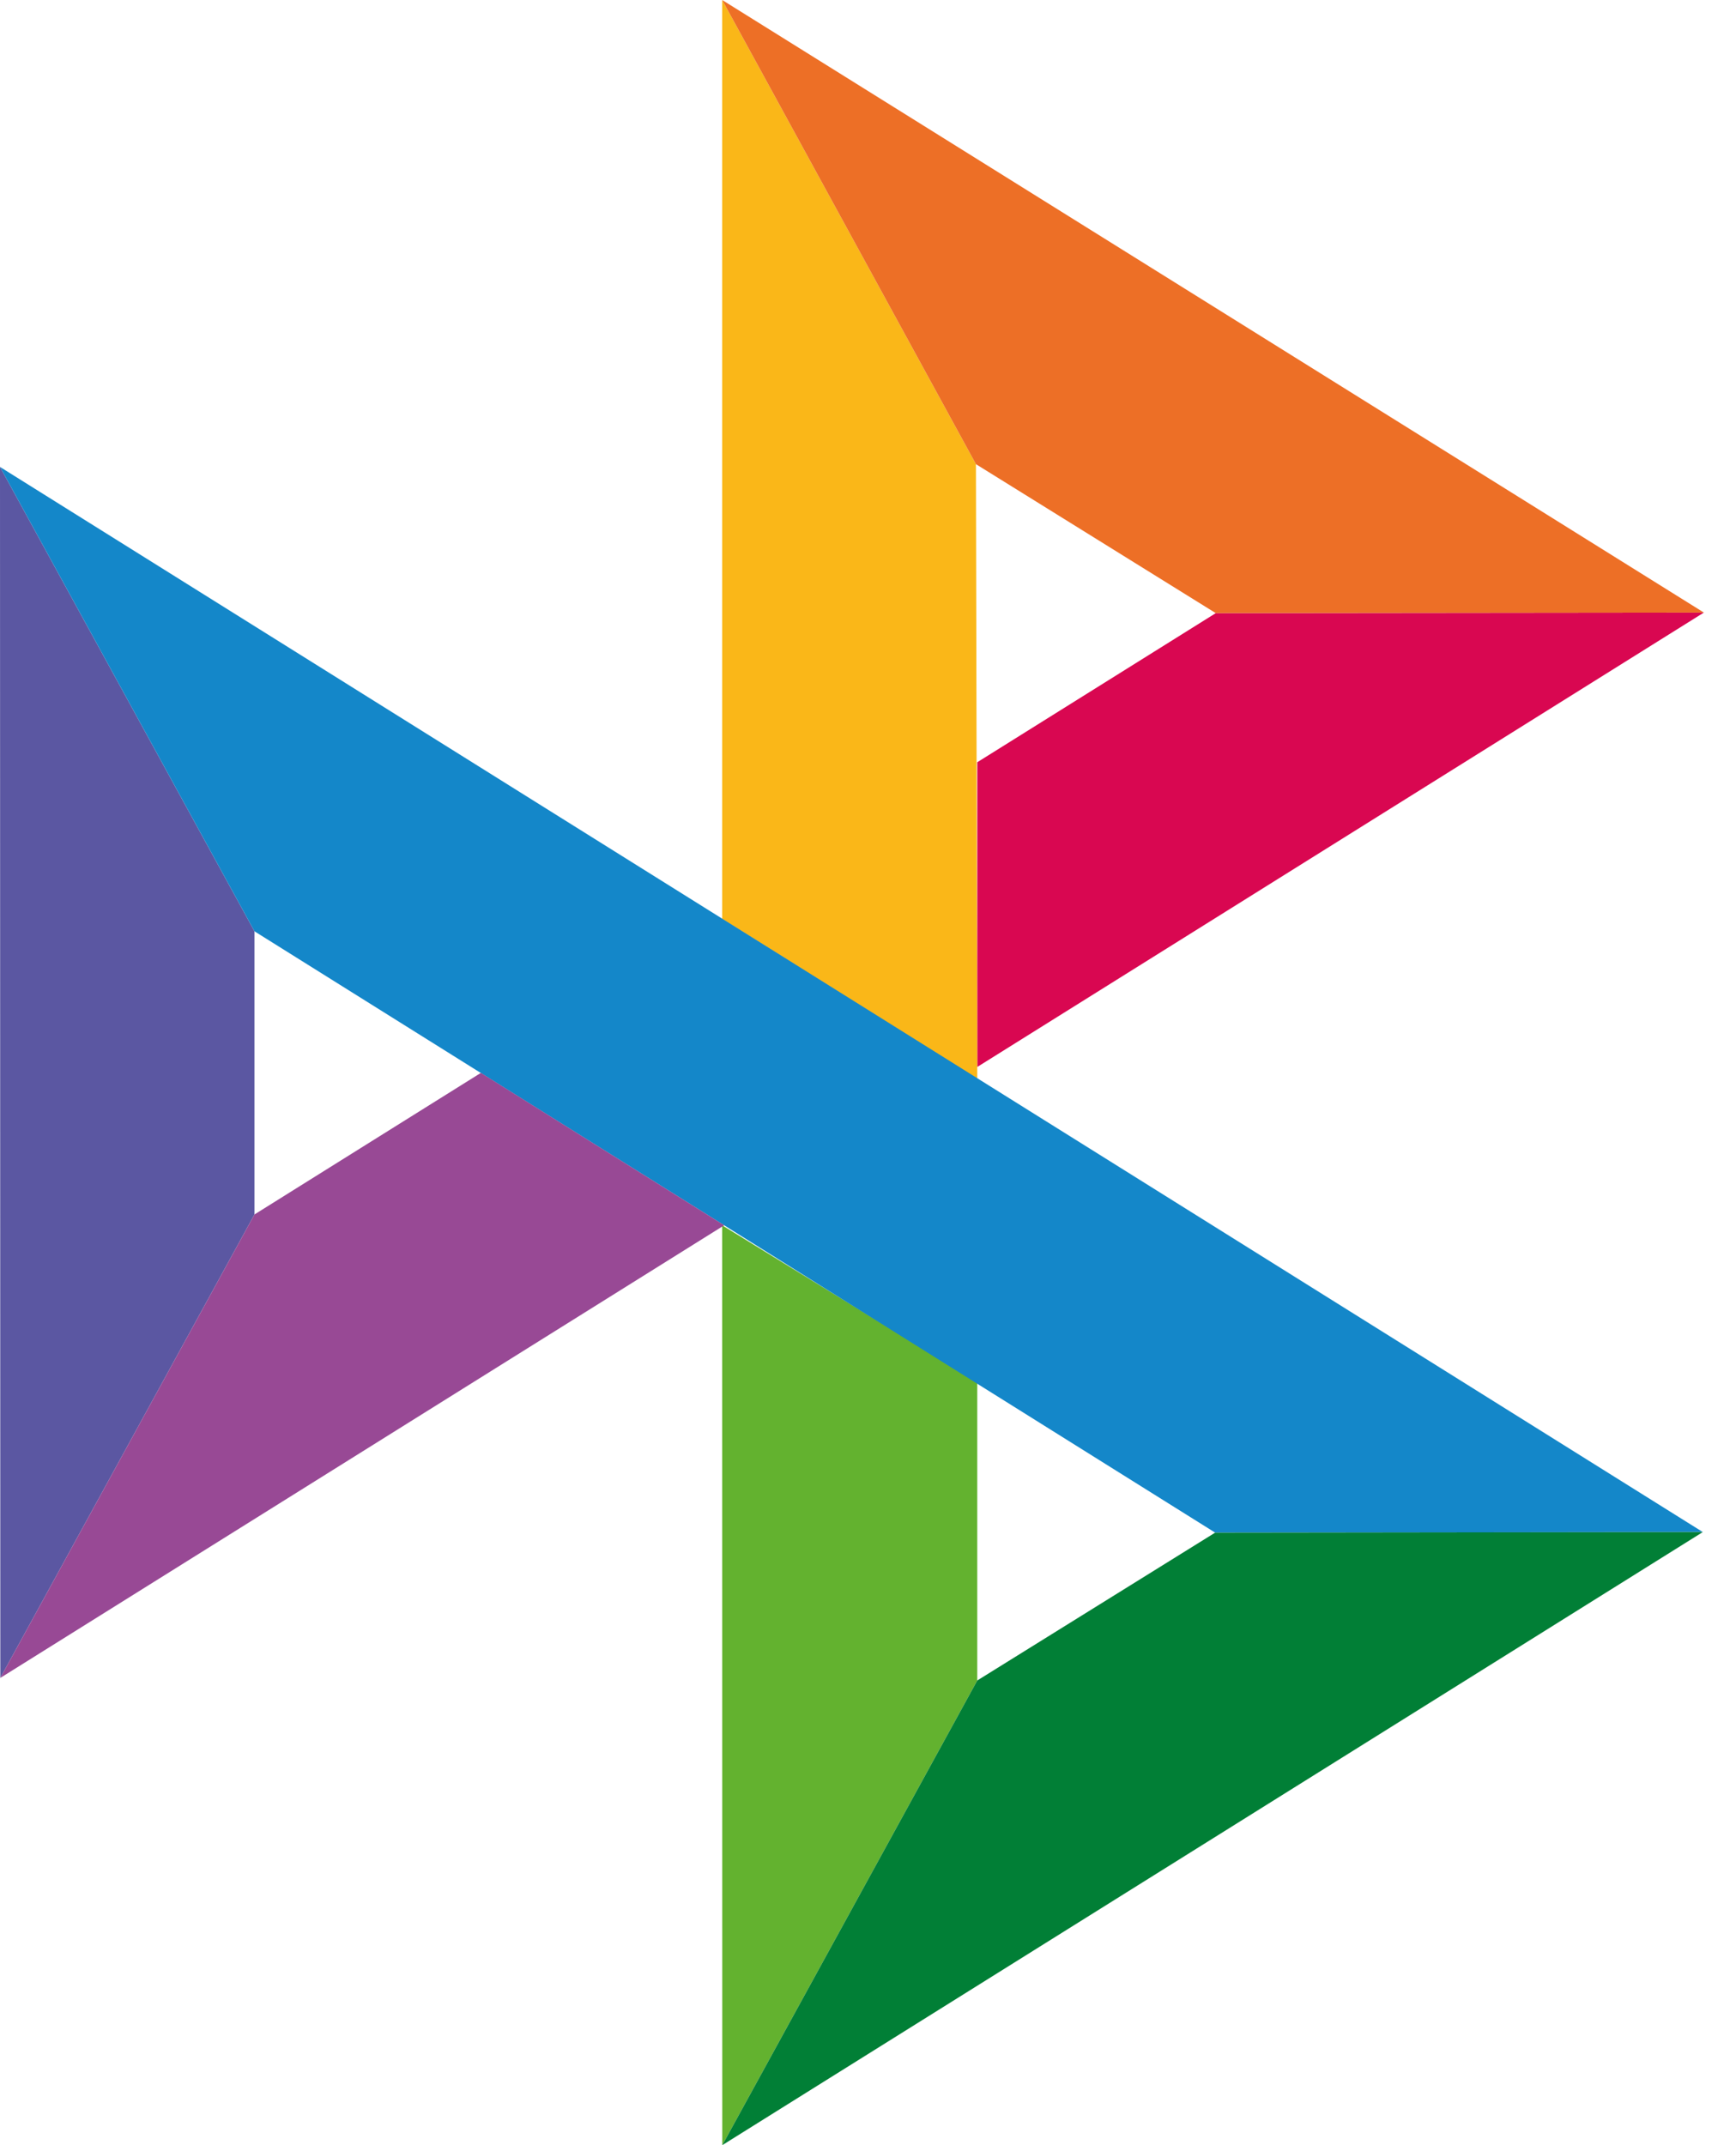 <svg width="17" height="21" viewBox="0 0 17 21" fill="none" xmlns="http://www.w3.org/2000/svg">
  <path d="M0 4.571L2.492 9.117V11.889L0.003 16.426L0 4.571Z" fill="#5B57A2" />
  <path d="M9.57 7.462L11.906 6.002L16.685 5.997L9.57 10.445V7.462Z" fill="#D90751" />
  <path d="M9.557 4.544L9.57 10.562L7.072 8.996V0L9.557 4.544Z" fill="#FAB718" />
  <path d="M16.686 5.997L11.905 6.002L9.557 4.544L7.072 0L16.686 5.997Z" fill="#ED6F26" />
  <path d="M9.57 16.451V13.531L7.072 11.995L7.073 21L9.57 16.451Z" fill="#63B22F" />
  <path d="M11.9 15.004L2.492 9.117L0 4.571L16.675 14.998L11.9 15.004Z" fill="#1487C9" />
  <path d="M7.073 21L9.57 16.451L11.899 15.004L16.675 14.998L7.073 21Z" fill="#017F36" />
  <path d="M0.003 16.426L7.092 11.995L4.709 10.503L2.492 11.889L0.003 16.426Z" fill="#984995" />
</svg>